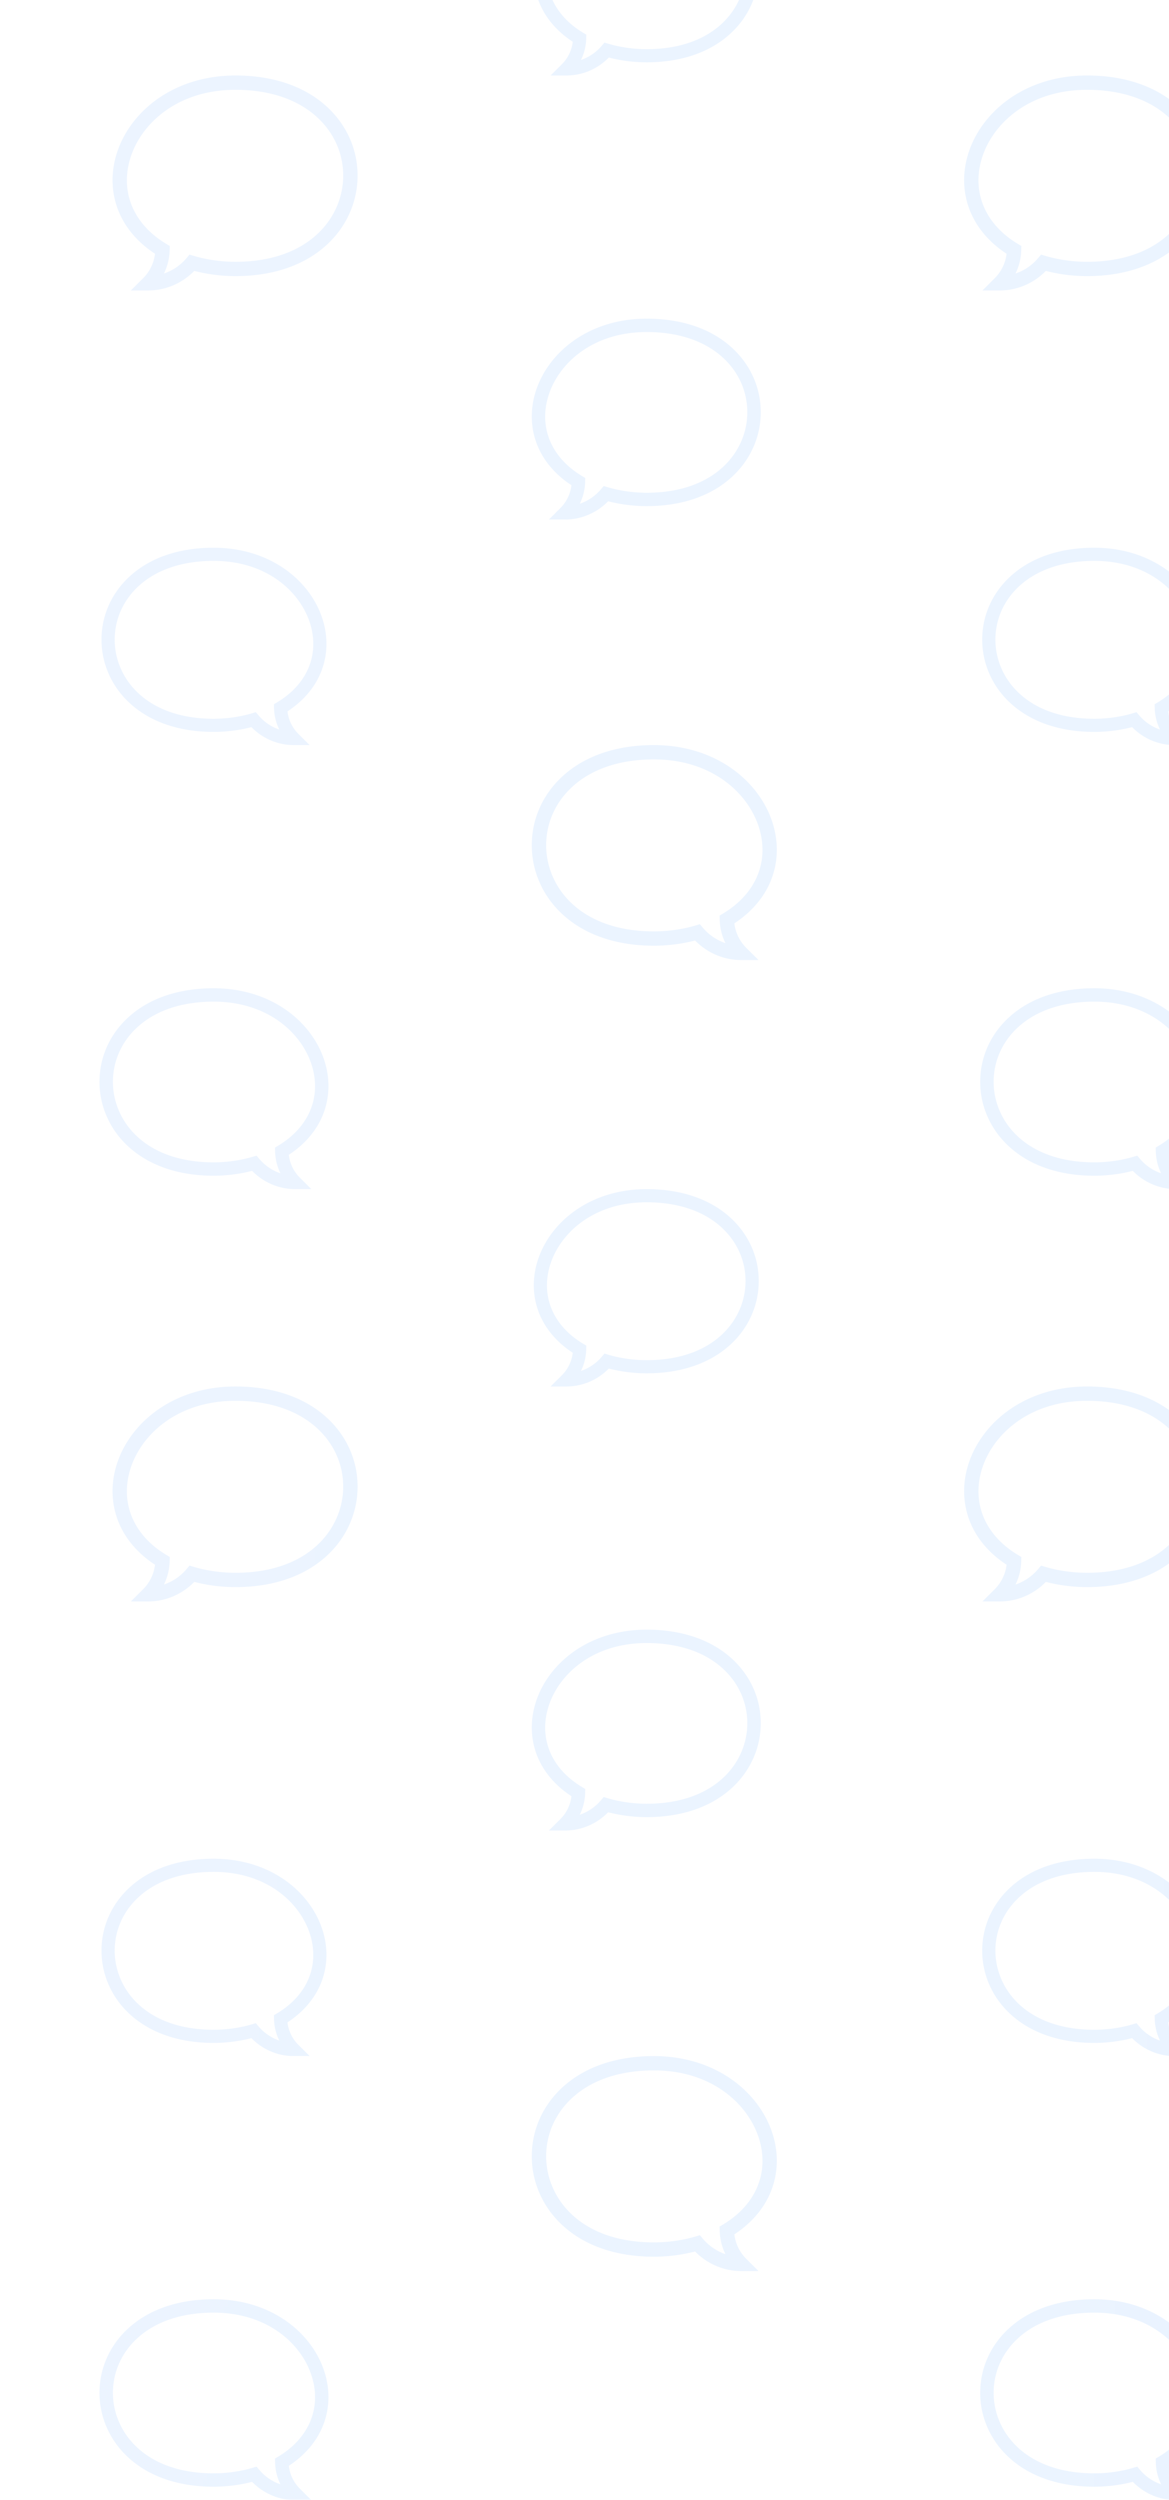 <svg width="336" height="718" fill="none" xmlns="http://www.w3.org/2000/svg"><g opacity=".8"><mask id="mask0" maskUnits="userSpaceOnUse" x="-1143" y="-127" width="2522" height="845"><path fill="url(#paint0_linear)" d="M-1142.74-127h2521.48v845h-2521.48z"/></mask><g mask="url(#mask0)" fill="#0C73FE"><path d="M162.837 21.677h-4.582l3.24-3.225c1.747-1.739 2.837-4 3.131-6.454-4.559-2.978-7.892-6.896-9.676-11.39-1.783-4.489-2.007-9.431-.648-14.292 1.631-5.833 5.456-11.15 10.77-14.97 5.775-4.152 12.964-6.346 20.79-6.346 9.859 0 18.169 2.82 24.031 8.155 5.281 4.806 8.189 11.288 8.189 18.254 0 3.384-.692 6.677-2.057 9.787-1.412 3.218-3.481 6.083-6.147 8.516-5.87 5.356-14.175 8.187-24.016 8.187-3.654 0-7.466-.486-10.869-1.377-3.222 3.29-7.588 5.155-12.156 5.155zm23.025-52.898c-15.693 0-25.322 9.316-27.903 18.55-2.44 8.726 1.156 16.97 9.62 22.056l.946.568-.029 1.099a14.822 14.822 0 01-1.512 6.166 13.442 13.442 0 005.945-4.05l.803-.944 1.189.355c3.34.994 7.225 1.541 10.941 1.541 19.53 0 28.425-11.772 28.425-22.711 0-5.892-2.47-11.384-6.955-15.466-5.151-4.687-12.575-7.165-21.47-7.165zm-23.025 429.399h-4.582l3.24-3.226c1.747-1.739 2.837-4 3.131-6.454-4.559-2.978-7.892-6.896-9.676-11.389-1.783-4.49-2.007-9.432-.648-14.293 1.631-5.833 5.456-11.149 10.77-14.97 5.775-4.151 12.964-6.346 20.79-6.346 9.859 0 18.169 2.82 24.031 8.155 5.281 4.806 8.189 11.289 8.189 18.254 0 3.384-.692 6.677-2.057 9.787-1.412 3.218-3.481 6.083-6.147 8.516-5.87 5.356-14.175 8.187-24.016 8.187-3.654 0-7.466-.485-10.869-1.376-3.222 3.29-7.588 5.155-12.156 5.155zm23.025-52.899c-15.693 0-25.322 9.317-27.903 18.55-2.44 8.726 1.156 16.971 9.62 22.056l.946.568-.029 1.099a14.826 14.826 0 01-1.512 6.166 13.443 13.443 0 005.945-4.05l.803-.943 1.189.354c3.34.994 7.225 1.542 10.941 1.542 19.53 0 28.425-11.773 28.425-22.712 0-5.891-2.47-11.384-6.955-15.465-5.151-4.688-12.575-7.165-21.47-7.165zM84.418 213.976H89l-3.24-3.225a10.895 10.895 0 01-3.13-6.455c4.558-2.978 7.89-6.896 9.675-11.389 1.783-4.49 2.007-9.432.648-14.293-1.631-5.833-5.456-11.149-10.77-14.969-5.775-4.152-12.964-6.347-20.79-6.347-9.859 0-18.169 2.82-24.03 8.155-5.282 4.806-8.19 11.289-8.19 18.254 0 3.384.692 6.677 2.057 9.787 1.412 3.218 3.48 6.084 6.147 8.517 5.87 5.355 14.175 8.186 24.016 8.186 3.653 0 7.466-.485 10.87-1.376 3.221 3.29 7.587 5.155 12.155 5.155zm-23.025-52.899c15.693 0 25.322 9.317 27.903 18.55 2.44 8.726-1.156 16.971-9.62 22.056l-.946.568.03 1.099a14.823 14.823 0 001.51 6.166 13.447 13.447 0 01-5.944-4.05l-.803-.943-1.19.354c-3.338.994-7.224 1.542-10.94 1.542-19.53 0-28.425-11.773-28.425-22.712 0-5.891 2.47-11.384 6.955-15.465 5.15-4.687 12.575-7.165 21.47-7.165zm23.025 429.399H89l-3.24-3.225a10.895 10.895 0 01-3.13-6.455c4.558-2.978 7.89-6.896 9.675-11.389 1.783-4.49 2.007-9.432.648-14.293-1.631-5.833-5.456-11.149-10.77-14.969-5.775-4.152-12.964-6.347-20.79-6.347-9.859 0-18.169 2.82-24.03 8.155-5.282 4.806-8.19 11.289-8.19 18.254 0 3.384.692 6.677 2.057 9.787 1.412 3.218 3.48 6.084 6.147 8.517 5.87 5.355 14.175 8.186 24.016 8.186 3.653 0 7.466-.485 10.87-1.376 3.221 3.29 7.587 5.155 12.155 5.155zm-23.025-52.899c15.693 0 25.322 9.317 27.903 18.55 2.44 8.726-1.156 16.971-9.62 22.056l-.946.568.03 1.099a14.823 14.823 0 001.51 6.166 13.447 13.447 0 01-5.944-4.05l-.803-.943-1.19.354c-3.338.994-7.224 1.542-10.94 1.542-19.53 0-28.425-11.773-28.425-22.712 0-5.891 2.47-11.384 6.955-15.465 5.15-4.687 12.575-7.165 21.47-7.165zm276.164-323.601h4.581l-3.239-3.225a10.893 10.893 0 01-3.131-6.455c4.558-2.978 7.891-6.896 9.675-11.389 1.783-4.49 2.007-9.432.648-14.293-1.631-5.833-5.455-11.149-10.77-14.969-5.774-4.152-12.963-6.347-20.789-6.347-9.859 0-18.169 2.82-24.031 8.155-5.281 4.806-8.19 11.289-8.19 18.254 0 3.384.692 6.677 2.057 9.787 1.413 3.218 3.481 6.084 6.148 8.517 5.87 5.355 14.174 8.186 24.016 8.186 3.653 0 7.465-.485 10.869-1.376 3.221 3.29 7.587 5.155 12.156 5.155zm-23.025-52.899c15.692 0 25.321 9.317 27.903 18.55 2.439 8.726-1.157 16.971-9.621 22.056l-.945.568.029 1.099a14.806 14.806 0 001.511 6.166 13.448 13.448 0 01-5.945-4.05l-.802-.943-1.19.354c-3.339.994-7.224 1.542-10.94 1.542-19.53 0-28.426-11.773-28.426-22.712 0-5.891 2.47-11.384 6.956-15.465 5.15-4.687 12.575-7.165 21.47-7.165zm23.025 429.399h4.581l-3.239-3.225a10.893 10.893 0 01-3.131-6.455c4.558-2.978 7.891-6.896 9.675-11.389 1.783-4.49 2.007-9.432.648-14.293-1.631-5.833-5.455-11.149-10.77-14.969-5.774-4.152-12.963-6.347-20.789-6.347-9.859 0-18.169 2.82-24.031 8.155-5.281 4.806-8.19 11.289-8.19 18.254 0 3.384.692 6.677 2.057 9.787 1.413 3.218 3.481 6.084 6.148 8.517 5.87 5.355 14.174 8.186 24.016 8.186 3.653 0 7.465-.485 10.869-1.376 3.221 3.29 7.587 5.155 12.156 5.155zm-23.025-52.899c15.692 0 25.321 9.317 27.903 18.55 2.439 8.726-1.157 16.971-9.621 22.056l-.945.568.029 1.099a14.806 14.806 0 001.511 6.166 13.448 13.448 0 01-5.945-4.05l-.802-.943-1.19.354c-3.339.994-7.224 1.542-10.94 1.542-19.53 0-28.426-11.773-28.426-22.712 0-5.891 2.47-11.384 6.956-15.465 5.15-4.687 12.575-7.165 21.47-7.165zM162.428 149.202h-4.664l3.298-3.283a11.084 11.084 0 003.186-6.57c-4.639-3.031-8.032-7.019-9.848-11.592-1.815-4.57-2.043-9.601-.659-14.549 1.66-5.936 5.553-11.347 10.962-15.236 5.878-4.226 13.195-6.46 21.161-6.46 10.035 0 18.493 2.87 24.46 8.3 5.375 4.892 8.336 11.491 8.336 18.581 0 3.444-.705 6.796-2.094 9.961-1.438 3.276-3.543 6.192-6.257 8.669-5.975 5.451-14.428 8.333-24.445 8.333-3.719 0-7.599-.495-11.063-1.401-3.279 3.348-7.723 5.247-12.373 5.247zm23.436-53.844c-15.973 0-25.774 9.483-28.402 18.882-2.483 8.881 1.178 17.274 9.793 22.449l.962.579-.029 1.118a15.081 15.081 0 01-1.539 6.276 13.674 13.674 0 006.051-4.122l.817-.96 1.211.36c3.399 1.012 7.354 1.57 11.136 1.57 19.879 0 28.933-11.983 28.933-23.117 0-5.997-2.514-11.588-7.08-15.742-5.242-4.771-12.799-7.293-21.853-7.293zm-23.436 430.343h-4.664l3.298-3.282a11.087 11.087 0 003.186-6.57c-4.639-3.031-8.032-7.019-9.848-11.592-1.815-4.57-2.043-9.601-.659-14.549 1.66-5.936 5.553-11.348 10.962-15.236 5.878-4.226 13.195-6.46 21.161-6.46 10.035 0 18.493 2.87 24.46 8.3 5.375 4.892 8.336 11.491 8.336 18.58 0 3.445-.705 6.796-2.094 9.962-1.438 3.276-3.543 6.192-6.257 8.669-5.975 5.451-14.428 8.333-24.445 8.333-3.719 0-7.599-.495-11.063-1.402-3.279 3.349-7.723 5.247-12.373 5.247zm23.436-53.843c-15.973 0-25.774 9.483-28.402 18.882-2.483 8.881 1.178 17.274 9.793 22.449l.962.579-.029 1.118a15.081 15.081 0 01-1.539 6.276 13.682 13.682 0 006.051-4.122l.817-.96 1.211.36c3.399 1.012 7.354 1.57 11.136 1.57 19.879 0 28.933-11.984 28.933-23.118 0-5.996-2.514-11.587-7.08-15.741-5.242-4.771-12.799-7.293-21.853-7.293zM84.828 341.5h4.663l-3.297-3.283a11.089 11.089 0 01-3.187-6.569c4.64-3.032 8.032-7.019 9.848-11.593 1.815-4.57 2.043-9.6.66-14.548-1.66-5.937-5.553-11.348-10.963-15.237-5.878-4.226-13.195-6.459-21.16-6.459-10.035 0-18.494 2.87-24.46 8.3-5.376 4.892-8.337 11.49-8.337 18.58 0 3.444.705 6.796 2.094 9.961 1.438 3.276 3.543 6.193 6.258 8.669 5.975 5.452 14.428 8.333 24.444 8.333 3.72 0 7.6-.494 11.064-1.401 3.279 3.349 7.722 5.247 12.373 5.247zM61.39 287.657c15.973 0 25.774 9.483 28.402 18.881 2.483 8.882-1.177 17.274-9.792 22.45l-.963.578.03 1.119a15.097 15.097 0 001.538 6.276 13.687 13.687 0 01-6.051-4.122l-.817-.961-1.21.361c-3.4 1.012-7.354 1.569-11.137 1.569-19.878 0-28.932-11.983-28.932-23.117 0-5.997 2.514-11.587 7.079-15.742 5.243-4.771 12.8-7.292 21.853-7.292zM84.828 718h4.663l-3.297-3.282a11.094 11.094 0 01-3.187-6.57c4.64-3.031 8.032-7.019 9.848-11.593 1.815-4.569 2.043-9.6.66-14.548-1.66-5.937-5.553-11.348-10.963-15.237-5.878-4.225-13.195-6.459-21.16-6.459-10.035 0-18.494 2.87-24.46 8.3-5.376 4.892-8.337 11.491-8.337 18.58 0 3.445.705 6.796 2.094 9.962 1.438 3.275 3.543 6.192 6.258 8.668 5.975 5.452 14.428 8.333 24.444 8.333 3.72 0 7.6-.494 11.064-1.401 3.279 3.349 7.722 5.247 12.373 5.247zM61.39 664.157c15.973 0 25.774 9.483 28.402 18.882 2.483 8.881-1.177 17.273-9.792 22.449l-.963.578.03 1.119a15.09 15.09 0 001.538 6.276 13.687 13.687 0 01-6.051-4.122l-.817-.961-1.21.361c-3.4 1.012-7.354 1.569-11.137 1.569-19.878 0-28.932-11.983-28.932-23.117 0-5.996 2.514-11.587 7.079-15.741 5.243-4.771 12.8-7.293 21.853-7.293zM337.966 341.5h4.663l-3.297-3.283a11.092 11.092 0 01-3.187-6.569c4.64-3.032 8.032-7.019 9.848-11.593 1.815-4.57 2.043-9.6.66-14.548-1.66-5.937-5.553-11.348-10.962-15.237-5.878-4.226-13.195-6.459-21.161-6.459-10.035 0-18.493 2.87-24.46 8.3-5.376 4.892-8.336 11.49-8.336 18.58 0 3.444.704 6.796 2.094 9.961 1.437 3.276 3.543 6.193 6.257 8.669 5.975 5.452 14.428 8.333 24.445 8.333 3.718 0 7.599-.494 11.063-1.401 3.279 3.349 7.723 5.247 12.373 5.247zm-23.436-53.843c15.972 0 25.773 9.483 28.401 18.881 2.483 8.882-1.177 17.274-9.792 22.45l-.963.578.03 1.119a15.103 15.103 0 001.538 6.276 13.693 13.693 0 01-6.051-4.122l-.816-.961-1.212.361c-3.398 1.012-7.353 1.569-11.135 1.569-19.879 0-28.933-11.983-28.933-23.117 0-5.997 2.514-11.587 7.079-15.742 5.243-4.771 12.8-7.292 21.854-7.292zM337.966 718h4.663l-3.297-3.282a11.097 11.097 0 01-3.187-6.57c4.64-3.031 8.032-7.019 9.848-11.593 1.815-4.569 2.043-9.6.66-14.548-1.66-5.937-5.553-11.348-10.962-15.237-5.878-4.225-13.195-6.459-21.161-6.459-10.035 0-18.493 2.87-24.46 8.3-5.376 4.892-8.336 11.491-8.336 18.58 0 3.445.704 6.796 2.094 9.962 1.437 3.275 3.543 6.192 6.257 8.668 5.975 5.452 14.428 8.333 24.445 8.333 3.718 0 7.599-.494 11.063-1.401 3.279 3.349 7.723 5.247 12.373 5.247zm-23.436-53.843c15.972 0 25.773 9.483 28.401 18.882 2.483 8.881-1.177 17.273-9.792 22.449l-.963.578.03 1.119a15.096 15.096 0 001.538 6.276 13.693 13.693 0 01-6.051-4.122l-.816-.961-1.212.361c-3.398 1.012-7.353 1.569-11.135 1.569-19.879 0-28.933-11.983-28.933-23.117 0-5.996 2.514-11.587 7.079-15.741 5.243-4.771 12.8-7.293 21.854-7.293zM287.367 83.415h-4.991l3.529-3.513a11.863 11.863 0 003.41-7.03c-4.965-3.244-8.595-7.512-10.539-12.406-1.942-4.891-2.186-10.275-.706-15.57 1.777-6.353 5.943-12.144 11.732-16.306 6.29-4.522 14.121-6.913 22.646-6.913 10.739 0 19.791 3.072 26.176 8.883 5.753 5.235 8.921 12.297 8.921 19.884 0 3.686-.754 7.273-2.241 10.66-1.538 3.506-3.791 6.628-6.696 9.278-6.394 5.834-15.441 8.917-26.16 8.917-3.98 0-8.132-.528-11.84-1.499-3.509 3.584-8.265 5.615-13.241 5.615zm25.081-57.622c-17.094 0-27.583 10.15-30.395 20.207-2.657 9.505 1.26 18.486 10.479 24.025l1.031.619-.032 1.197a16.147 16.147 0 01-1.646 6.716 14.644 14.644 0 006.475-4.41l.874-1.029 1.296.386c3.638 1.083 7.87 1.68 11.918 1.68 21.273 0 30.963-12.824 30.963-24.74 0-6.417-2.691-12.4-7.576-16.846-5.611-5.106-13.698-7.805-23.387-7.805zm-25.081 434.122h-4.991l3.529-3.513a11.862 11.862 0 003.41-7.031c-4.965-3.244-8.595-7.511-10.539-12.406-1.942-4.89-2.186-10.274-.706-15.569 1.777-6.353 5.943-12.144 11.732-16.306 6.29-4.522 14.121-6.913 22.646-6.913 10.739 0 19.791 3.072 26.176 8.883 5.753 5.235 8.921 12.297 8.921 19.884a26.37 26.37 0 01-2.241 10.661c-1.538 3.505-3.791 6.626-6.696 9.277-6.394 5.834-15.441 8.917-26.16 8.917-3.98 0-8.132-.529-11.84-1.499-3.509 3.584-8.265 5.615-13.241 5.615zm25.081-57.622c-17.094 0-27.583 10.149-30.395 20.207-2.657 9.505 1.26 18.486 10.479 24.025l1.031.619-.032 1.197a16.145 16.145 0 01-1.646 6.716 14.645 14.645 0 006.475-4.411l.874-1.028 1.296.386c3.638 1.083 7.87 1.679 11.918 1.679 21.273 0 30.963-12.824 30.963-24.739 0-6.417-2.691-12.4-7.576-16.846-5.611-5.106-13.698-7.805-23.387-7.805zM42.601 83.415h-4.99l3.529-3.513a11.868 11.868 0 003.41-7.03c-4.965-3.244-8.596-7.512-10.54-12.407-1.941-4.89-2.185-10.274-.705-15.569 1.776-6.353 5.943-12.144 11.731-16.306 6.29-4.522 14.121-6.913 22.646-6.913 10.74 0 19.791 3.072 26.177 8.883 5.753 5.235 8.921 12.297 8.921 19.884 0 3.686-.754 7.273-2.241 10.66-1.539 3.506-3.792 6.627-6.697 9.278-6.394 5.834-15.44 8.917-26.16 8.917-3.98 0-8.132-.529-11.84-1.499-3.509 3.584-8.264 5.615-13.24 5.615zm25.081-57.622C50.59 25.793 40.1 35.942 37.288 46c-2.658 9.505 1.26 18.486 10.48 24.025l1.03.619-.032 1.197a16.147 16.147 0 01-1.647 6.716 14.646 14.646 0 006.476-4.41l.874-1.029 1.296.386c3.637 1.083 7.87 1.68 11.917 1.68 21.274 0 30.963-12.825 30.963-24.74 0-6.417-2.69-12.4-7.576-16.846-5.61-5.106-13.698-7.805-23.387-7.805zM42.601 459.915h-4.99l3.529-3.513a11.867 11.867 0 003.41-7.031c-4.965-3.244-8.596-7.511-10.54-12.406-1.941-4.89-2.185-10.274-.705-15.569 1.776-6.353 5.943-12.144 11.731-16.306 6.29-4.522 14.121-6.913 22.646-6.913 10.74 0 19.791 3.072 26.177 8.883 5.753 5.235 8.921 12.297 8.921 19.884a26.37 26.37 0 01-2.241 10.661c-1.539 3.505-3.792 6.626-6.697 9.277-6.394 5.834-15.44 8.917-26.16 8.917-3.98 0-8.132-.529-11.84-1.499-3.509 3.584-8.264 5.615-13.24 5.615zm25.081-57.622c-17.093 0-27.582 10.149-30.394 20.207-2.658 9.505 1.26 18.486 10.48 24.025l1.03.619-.032 1.197a16.145 16.145 0 01-1.647 6.716 14.647 14.647 0 006.476-4.411l.874-1.028 1.296.386c3.637 1.083 7.87 1.679 11.917 1.679 21.274 0 30.963-12.824 30.963-24.739 0-6.417-2.69-12.4-7.576-16.846-5.61-5.106-13.698-7.805-23.387-7.805zm145.344-126.579h4.991l-3.529-3.513a11.865 11.865 0 01-3.41-7.031c4.965-3.244 8.596-7.512 10.539-12.406 1.942-4.891 2.186-10.274.706-15.569-1.777-6.354-5.943-12.144-11.732-16.306-6.29-4.523-14.121-6.913-22.646-6.913-10.739 0-19.79 3.071-26.176 8.883-5.753 5.235-8.921 12.296-8.921 19.884 0 3.686.754 7.273 2.241 10.66 1.538 3.506 3.791 6.627 6.696 9.277 6.394 5.834 15.441 8.918 26.16 8.918 3.98 0 8.133-.529 11.84-1.5 3.509 3.584 8.265 5.616 13.241 5.616zm-25.081-57.622c17.094 0 27.583 10.148 30.395 20.207 2.657 9.504-1.26 18.486-10.479 24.024l-1.031.619.032 1.198a16.15 16.15 0 001.646 6.716 14.653 14.653 0 01-6.475-4.411l-.874-1.028-1.296.386c-3.638 1.083-7.87 1.679-11.918 1.679-21.273 0-30.963-12.824-30.963-24.739 0-6.418 2.691-12.401 7.576-16.847 5.611-5.105 13.698-7.804 23.387-7.804zm25.081 434.122h4.991l-3.529-3.514a11.862 11.862 0 01-3.41-7.03c4.965-3.244 8.596-7.512 10.539-12.406 1.942-4.891 2.186-10.275.706-15.569-1.777-6.354-5.943-12.145-11.732-16.307-6.29-4.522-14.121-6.912-22.646-6.912-10.739 0-19.79 3.071-26.176 8.882-5.753 5.236-8.921 12.297-8.921 19.884 0 3.687.754 7.273 2.241 10.661 1.538 3.505 3.791 6.627 6.696 9.277 6.394 5.834 15.441 8.918 26.16 8.918 3.98 0 8.133-.529 11.84-1.5 3.509 3.584 8.265 5.616 13.241 5.616zm-25.081-57.623c17.094 0 27.583 10.149 30.395 20.207 2.657 9.505-1.26 18.486-10.479 24.025l-1.031.619.032 1.197c.063 2.37.63 4.653 1.646 6.716a14.636 14.636 0 01-6.475-4.411l-.874-1.028-1.296.386c-3.638 1.083-7.87 1.68-11.918 1.68-21.273 0-30.963-12.824-30.963-24.74 0-6.417 2.691-12.4 7.576-16.846 5.611-5.106 13.698-7.805 23.387-7.805z"/></g></g><defs><linearGradient id="paint0_linear" x1="-1151.59" y1="-66.185" x2="1417.16" y2="238.838" gradientUnits="userSpaceOnUse"><stop stop-color="#2768E7" stop-opacity=".08"/><stop offset="1" stop-color="#27E76D" stop-opacity=".12"/></linearGradient></defs></svg>